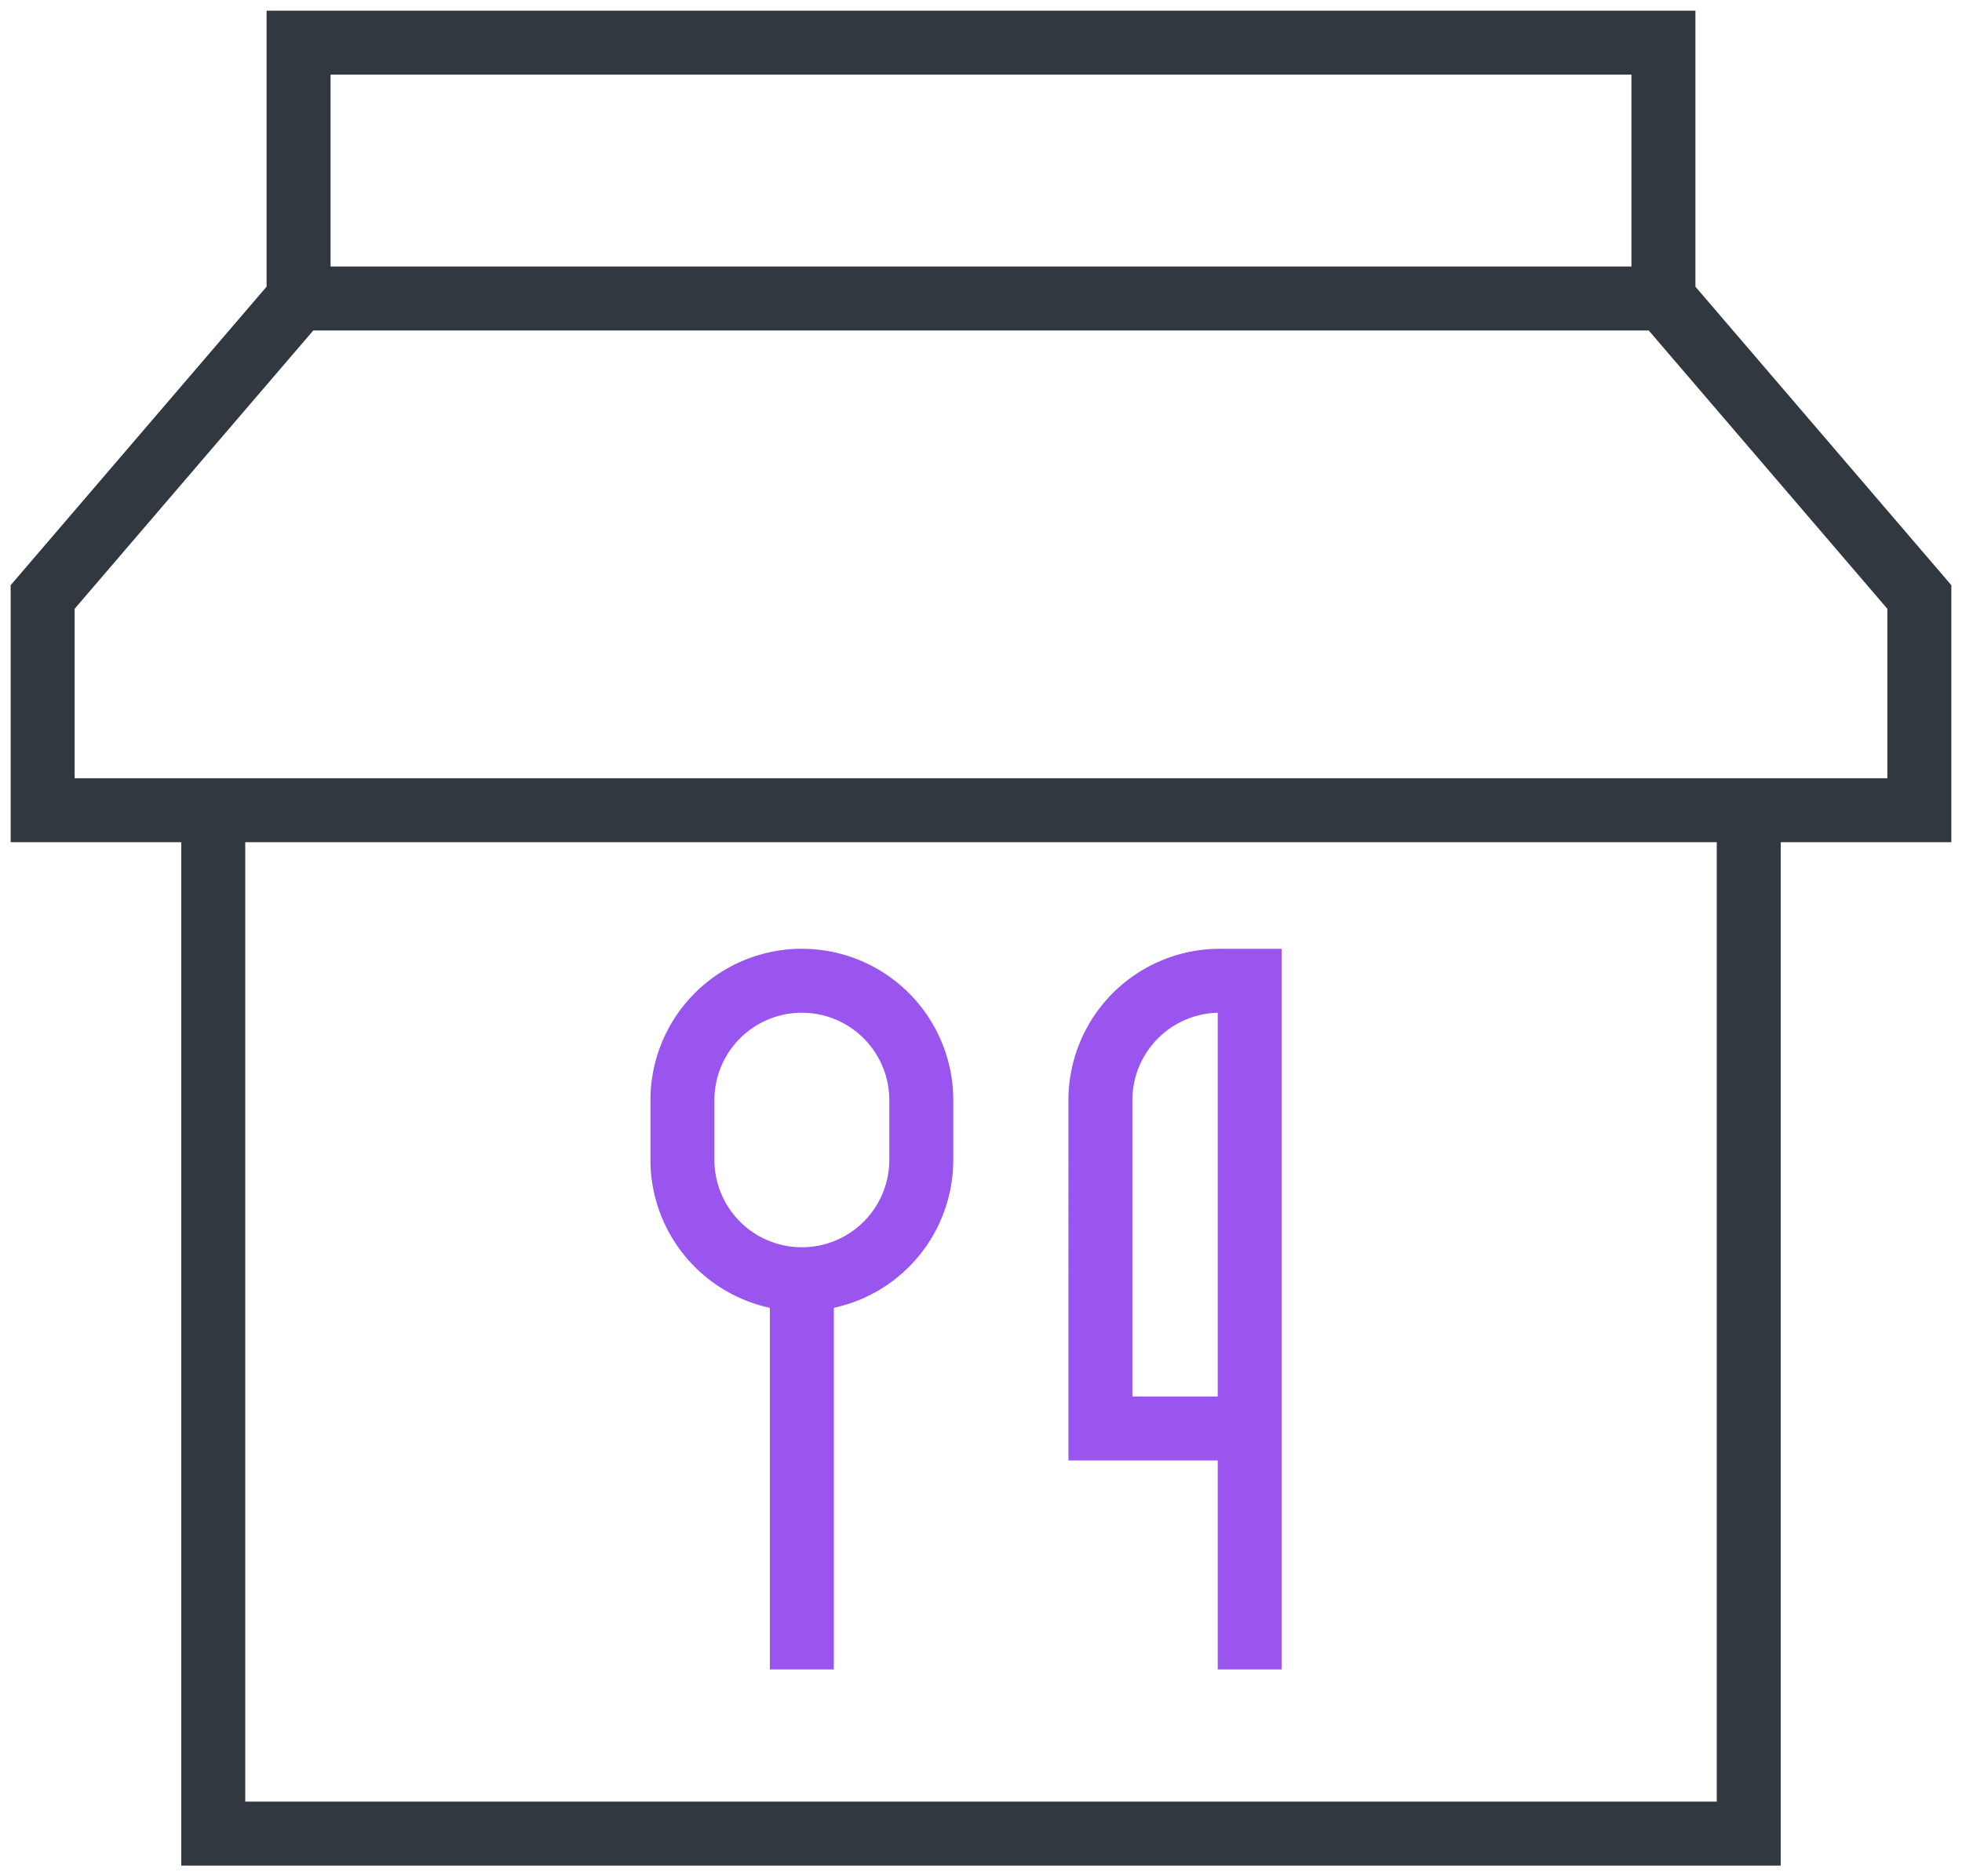 <svg xmlns="http://www.w3.org/2000/svg" width="46" height="44" viewBox="0 0 46 44">
    <g fill="none" fill-rule="nonzero">
        <path fill="#313840" d="M41.75 19.75v24H4.25v-24h-4v-6.027l6-7V.25h33.5v6.473l6 7v6.027h-4zm-3.095-12H7.345L1.75 14.277v3.973h42.5v-3.973L38.655 7.75zM7.75 6.25h30.5v-4.5H7.75v4.5zm32.5 13.5H5.75v22.5h34.5v-22.5z"/>
        <path fill="#95E" d="M30.05 22.25v16.9h-1.5v-4.9h-3.5V25.8a3.55 3.55 0 0 1 3.55-3.55h1.45zm-12 8.42a3.551 3.551 0 0 1-2.8-3.47v-1.4a3.55 3.55 0 1 1 7.1 0v1.4a3.55 3.55 0 0 1-2.8 3.47v8.48h-1.5v-8.48zm.75-1.42a2.05 2.05 0 0 0 2.05-2.05v-1.4a2.05 2.05 0 0 0-4.1 0v1.4a2.05 2.05 0 0 0 2.05 2.05zm9.75-5.5a2.05 2.05 0 0 0-2 2.05v6.95h2v-9z"/>
    </g>
</svg>
